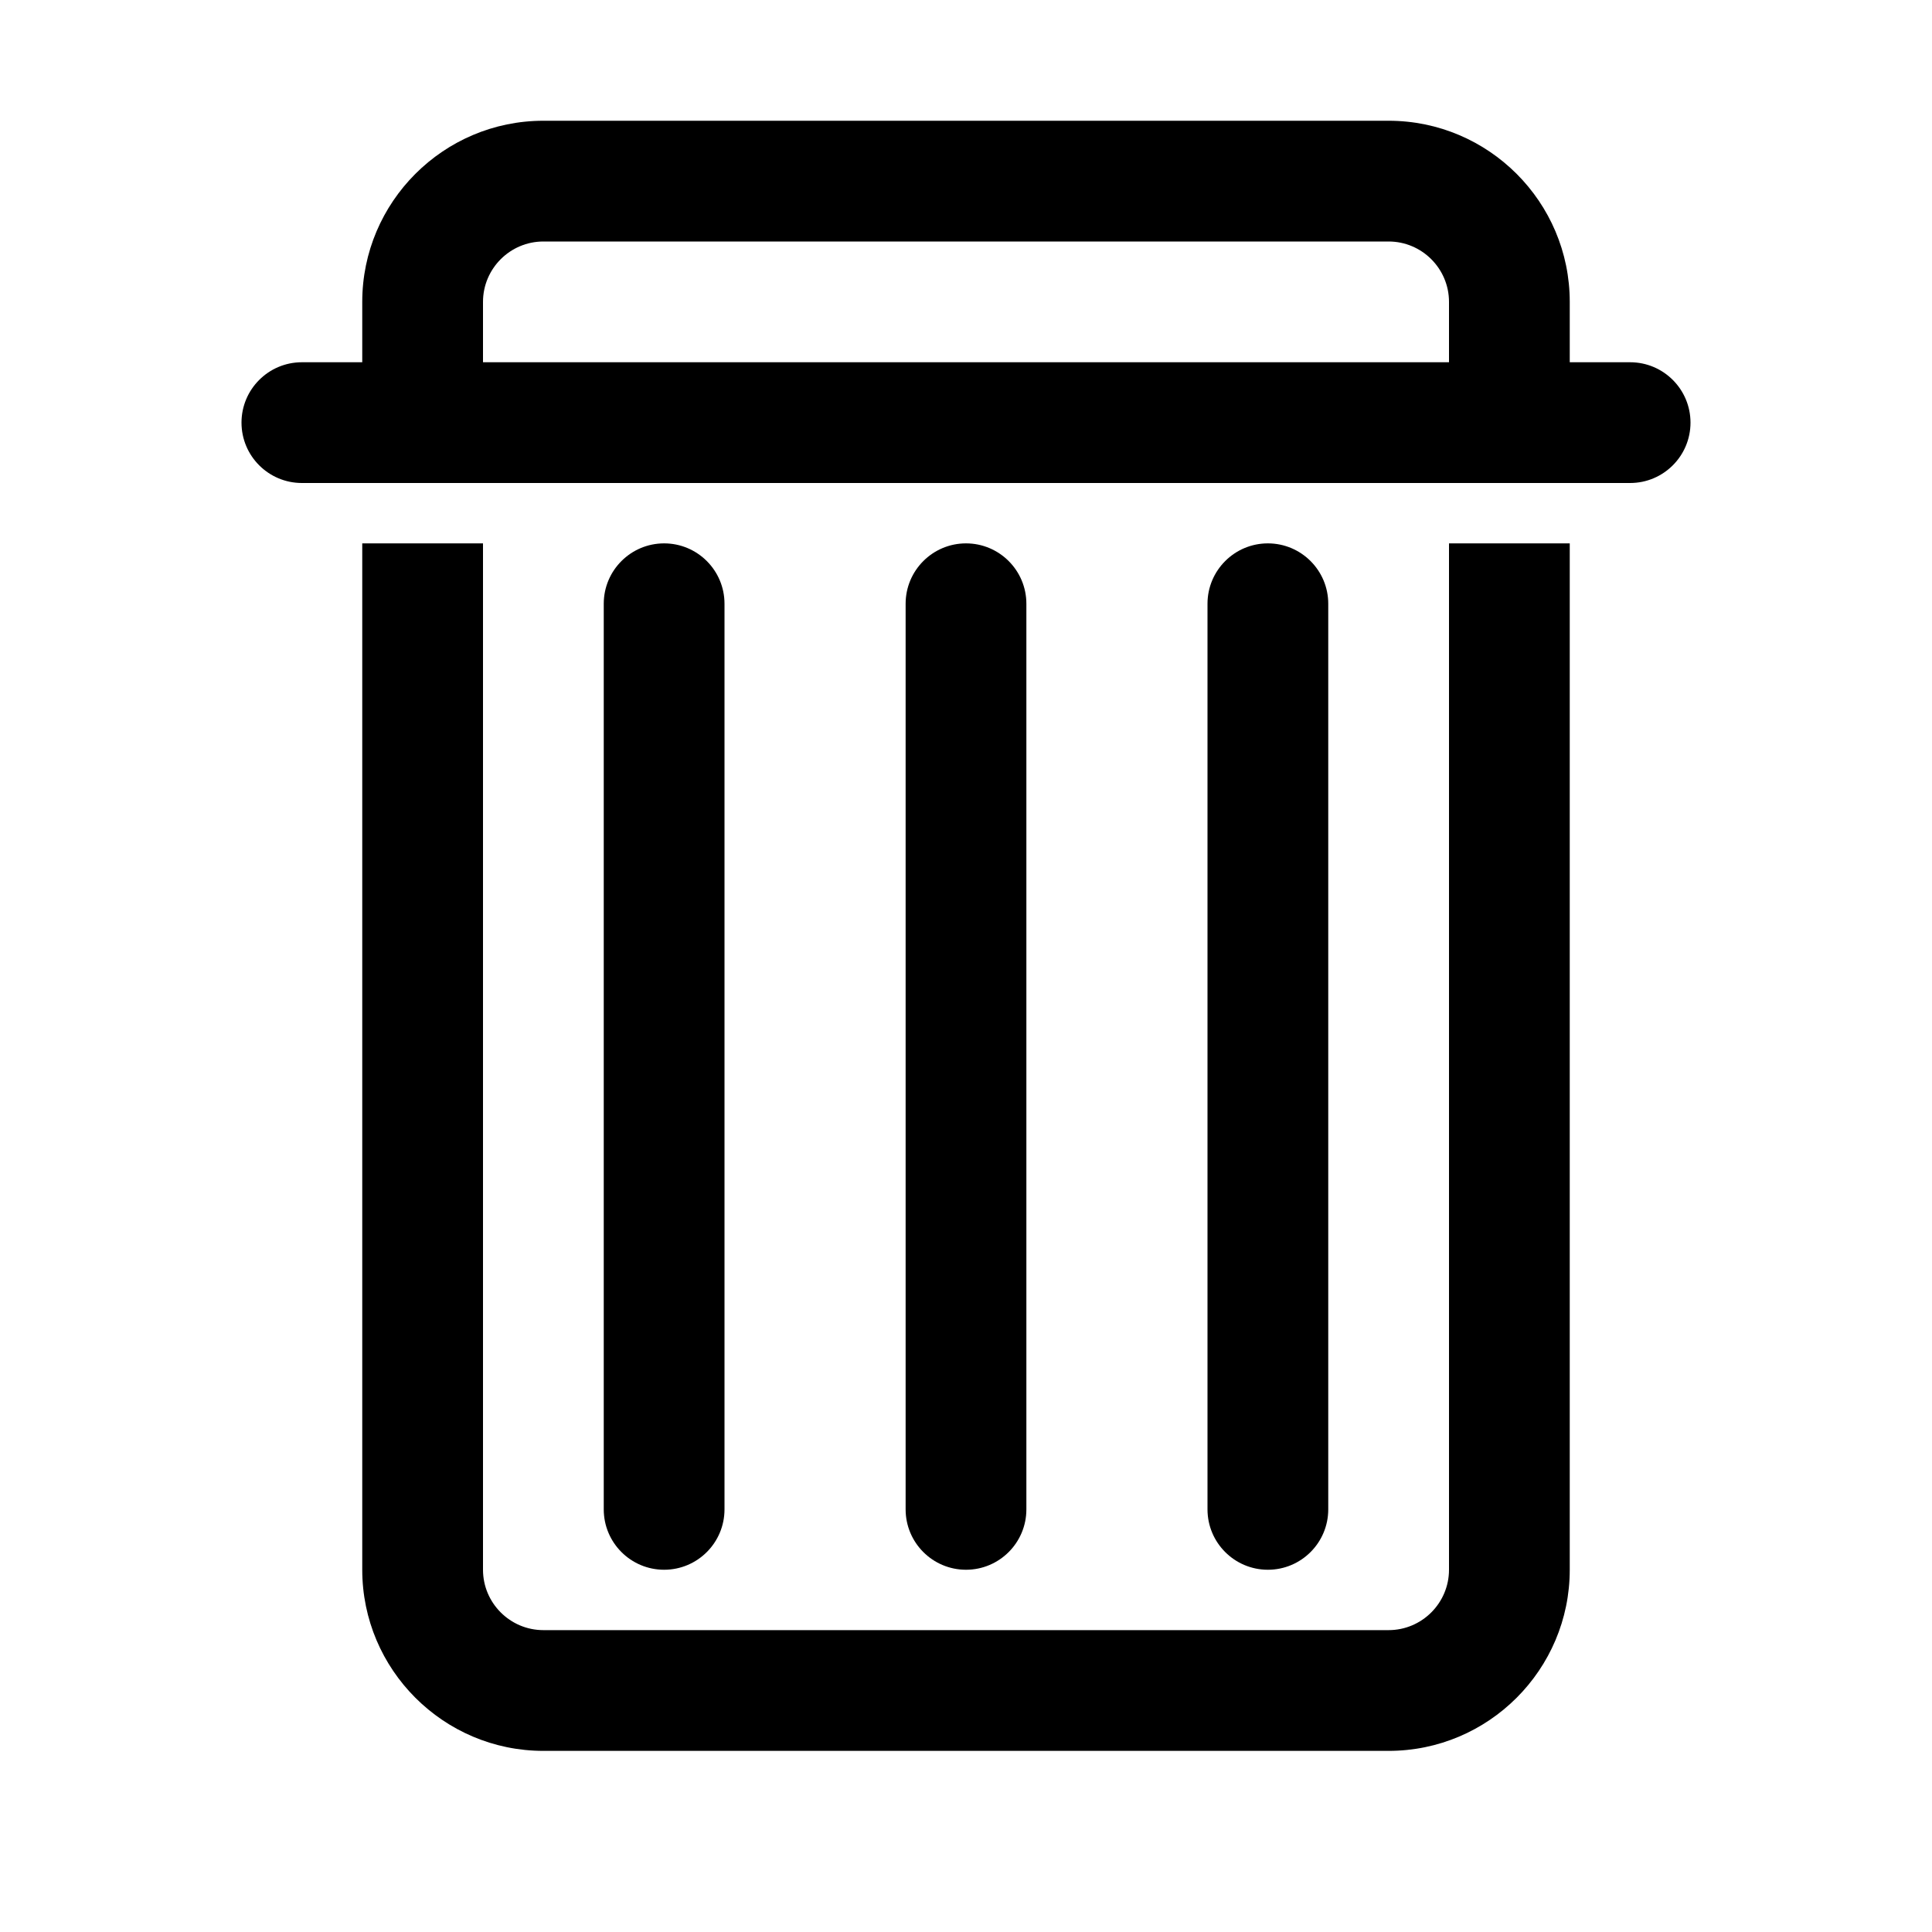 <?xml version="1.0" encoding="utf-8"?>
<!-- Generator: Adobe Illustrator 17.1.0, SVG Export Plug-In . SVG Version: 6.00 Build 0)  -->
<!DOCTYPE svg PUBLIC "-//W3C//DTD SVG 1.1//EN" "http://www.w3.org/Graphics/SVG/1.1/DTD/svg11.dtd">
<svg version="1.1" xmlns="http://www.w3.org/2000/svg" xmlns:xlink="http://www.w3.org/1999/xlink" x="0px" y="0px"
	 viewBox="0 0 32 32" enable-background="new 0 0 32 32" xml:space="preserve">
<g id="line" display="none">
	
		<line display="inline" fill="none" stroke="#000000" stroke-width="2" stroke-linecap="round" stroke-linejoin="round" stroke-miterlimit="10" x1="11" y1="10" x2="11" y2="25"/>
	
		<line display="inline" fill="none" stroke="#000000" stroke-width="2" stroke-linecap="round" stroke-linejoin="round" stroke-miterlimit="10" x1="16" y1="10" x2="16" y2="25"/>
	
		<line display="inline" fill="none" stroke="#000000" stroke-width="2" stroke-linecap="round" stroke-linejoin="round" stroke-miterlimit="10" x1="21" y1="10" x2="21" y2="25"/>
	
		<path display="inline" fill="none" stroke="#000000" stroke-width="2" stroke-linecap="round" stroke-linejoin="round" stroke-miterlimit="10" d="
		M25,26c0,1.105-0.895,2-2,2H9c-1.105,0-2-0.895-2-2V5c0-1.105,0.895-2,2-2h14c1.105,0,2,0.895,2,2V26z"/>
	
		<line display="inline" fill="none" stroke="#FFFFFF" stroke-width="2" stroke-linecap="round" stroke-linejoin="round" stroke-miterlimit="10" x1="5" y1="8" x2="27" y2="8"/>
	
		<line display="inline" fill="none" stroke="#000000" stroke-width="2" stroke-linecap="round" stroke-linejoin="round" stroke-miterlimit="10" x1="5" y1="7" x2="27" y2="7"/>
</g>
<g id="rasterized">
	<g>
		<path d="M12,25V10c0-0.552-0.448-1-1-1s-1,0.448-1,1v15c0,0.552,0.448,1,1,1S12,25.552,12,25z"/>
		<path d="M17,25V10c0-0.552-0.448-1-1-1s-1,0.448-1,1v15c0,0.552,0.448,1,1,1S17,25.552,17,25z"/>
		<path d="M22,25V10c0-0.552-0.448-1-1-1s-1,0.448-1,1v15c0,0.552,0.448,1,1,1S22,25.552,22,25z"/>
		<path d="M24,26c0,0.551-0.449,1-1,1H9c-0.551,0-1-0.449-1-1V9H6v17c0,1.654,1.346,3,3,3h14c1.654,0,3-1.346,3-3V9h-2V26z"/>
		<path d="M27,6h-1V5c0-1.654-1.346-3-3-3H9C7.346,2,6,3.346,6,5v1H5C4.448,6,4,6.448,4,7s0.448,1,1,1h22c0.552,0,1-0.448,1-1
			S27.552,6,27,6z M8,5c0-0.551,0.449-1,1-1h14c0.551,0,1,0.449,1,1v1H8V5z"/>
	</g>
</g>
</svg>
